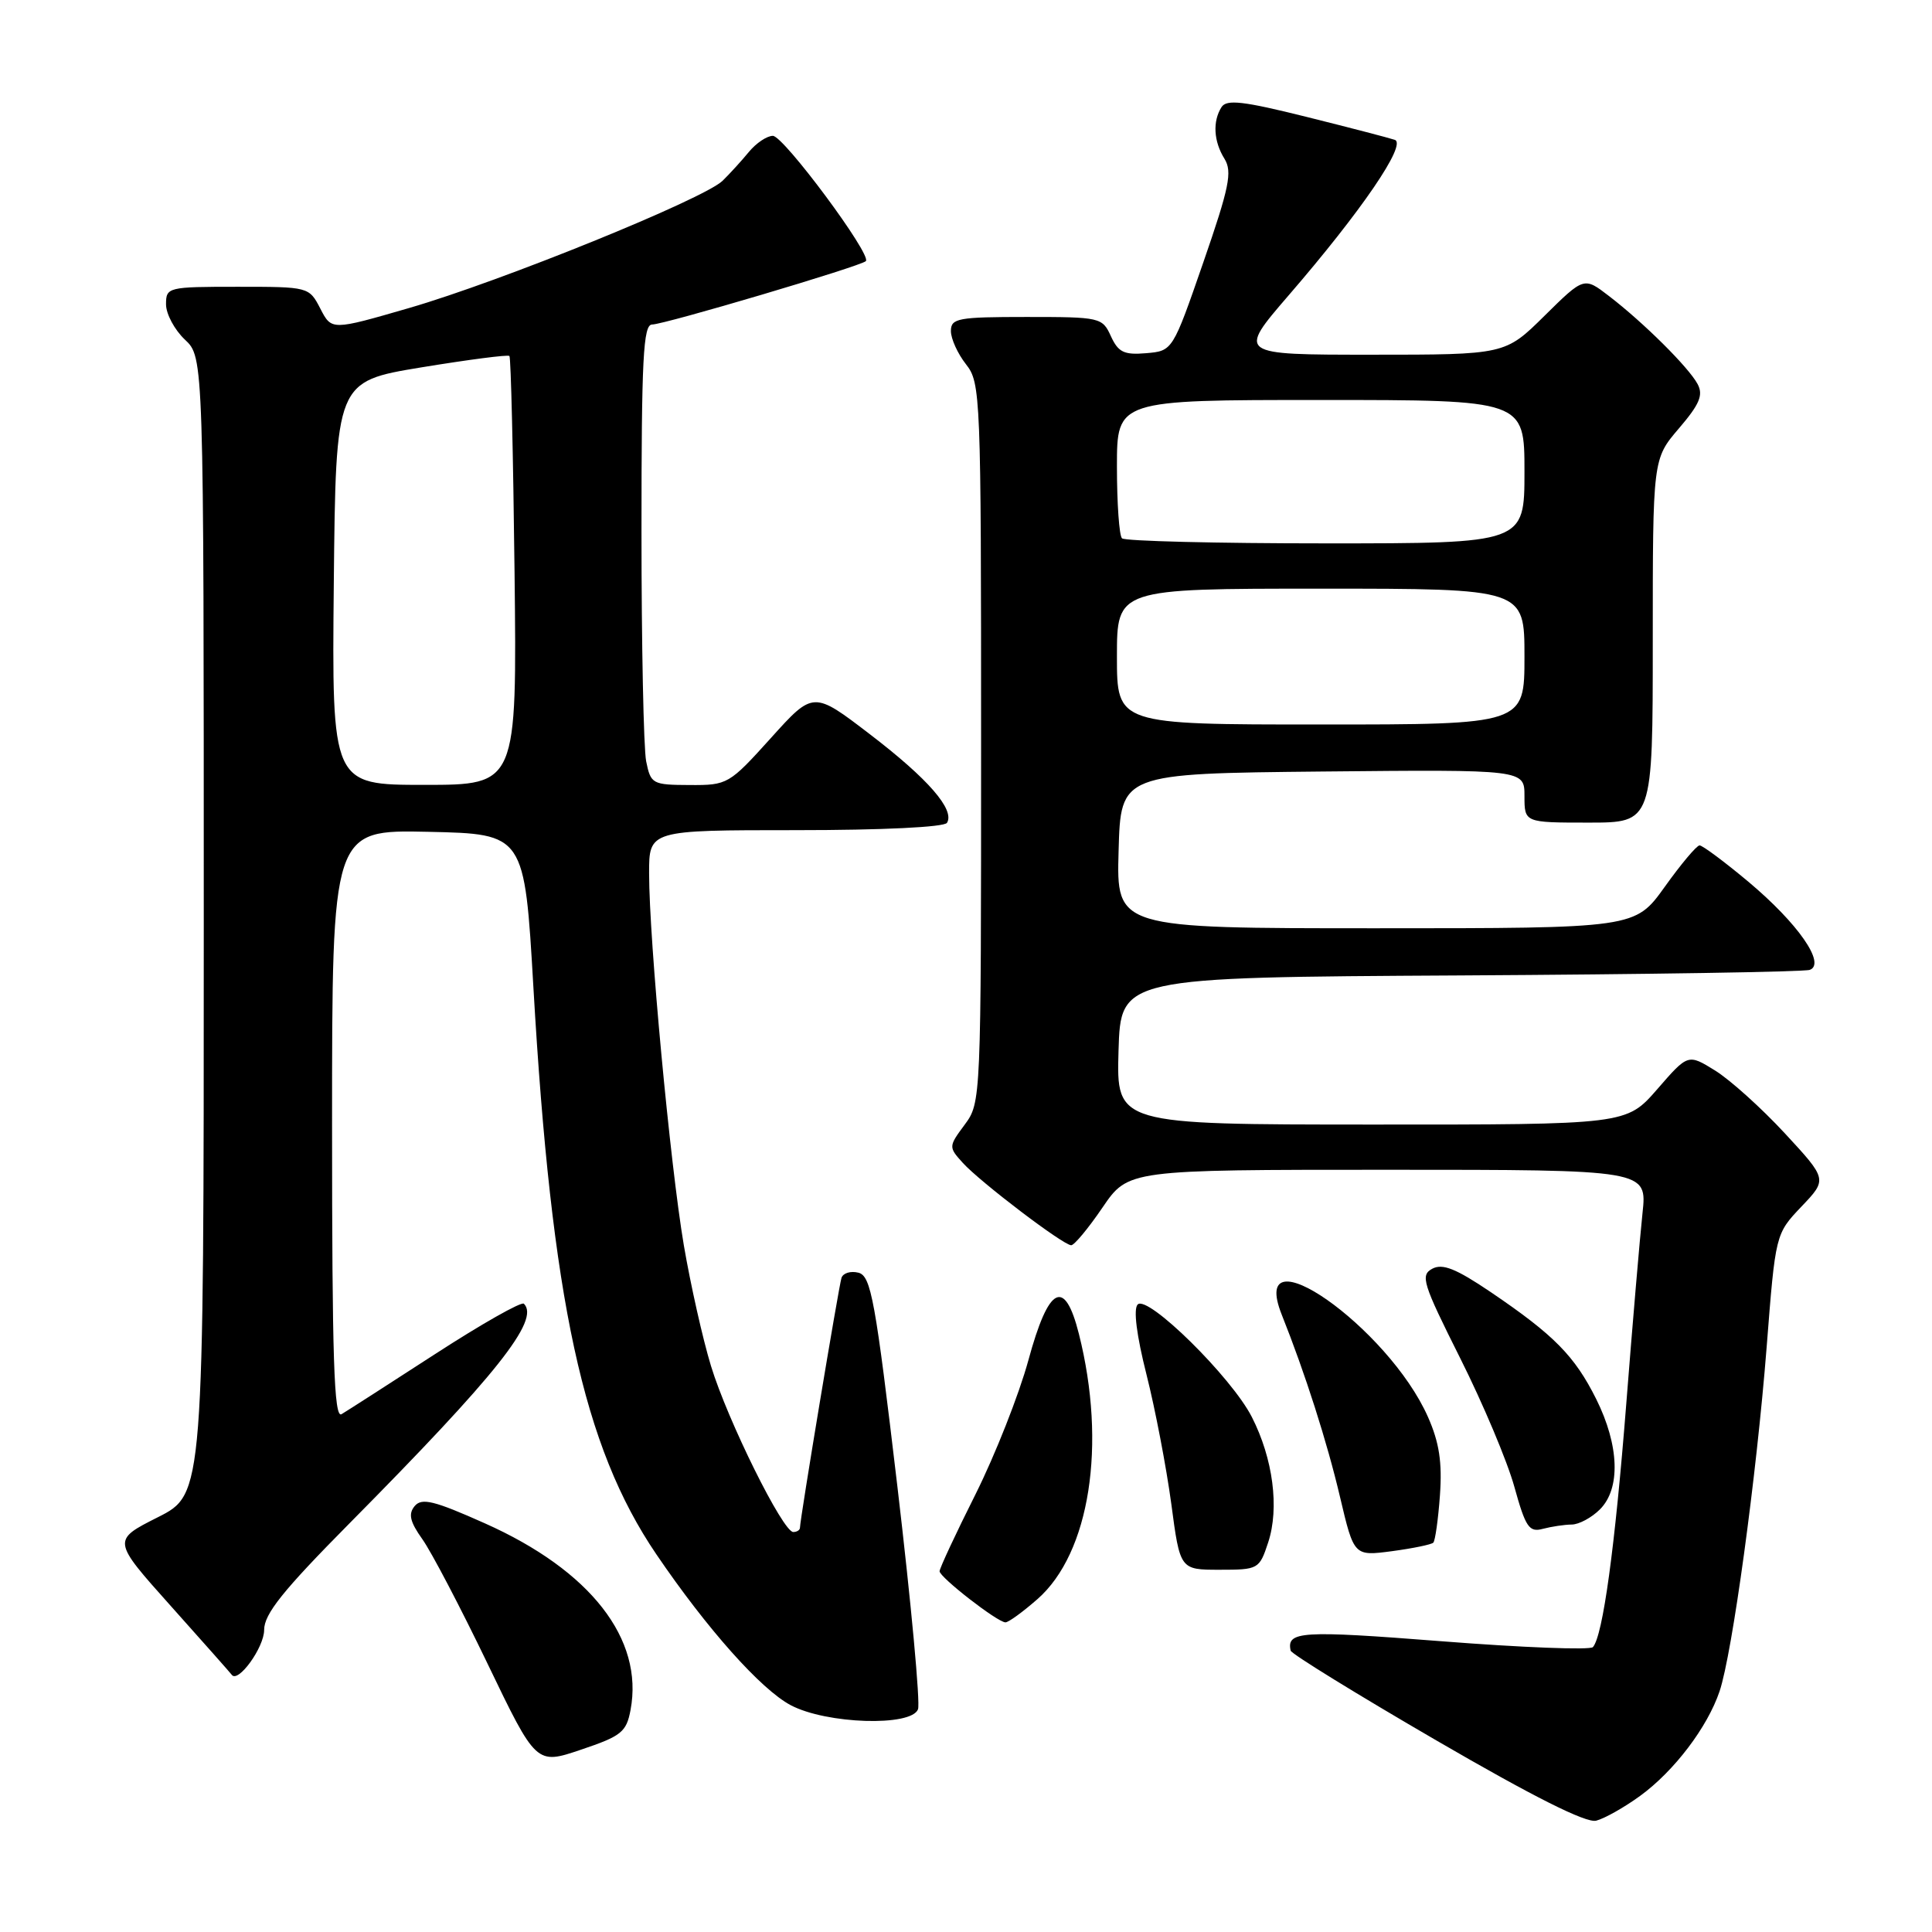 <?xml version="1.0" encoding="UTF-8" standalone="no"?>
<!DOCTYPE svg PUBLIC "-//W3C//DTD SVG 1.1//EN" "http://www.w3.org/Graphics/SVG/1.1/DTD/svg11.dtd" >
<svg xmlns="http://www.w3.org/2000/svg" xmlns:xlink="http://www.w3.org/1999/xlink" version="1.1" viewBox="0 0 256 256">
 <g >
 <path fill="currentColor"
d=" M 217.33 237.96 C 221.83 234.68 226.24 228.88 227.85 224.11 C 229.54 219.10 232.74 195.66 234.09 178.50 C 235.26 163.50 235.26 163.50 238.70 159.88 C 242.14 156.27 242.14 156.27 236.50 150.17 C 233.39 146.81 229.23 143.07 227.26 141.85 C 223.67 139.63 223.67 139.63 219.59 144.33 C 215.50 149.02 215.50 149.02 181.71 149.01 C 147.93 149.00 147.93 149.00 148.21 139.25 C 148.50 129.50 148.50 129.50 193.50 129.25 C 218.25 129.11 239.09 128.78 239.81 128.51 C 241.97 127.70 238.23 122.34 231.70 116.86 C 228.51 114.19 225.58 112.01 225.20 112.02 C 224.81 112.03 222.73 114.51 220.58 117.52 C 216.65 123.00 216.65 123.00 182.29 123.00 C 147.93 123.00 147.93 123.00 148.22 112.75 C 148.50 102.50 148.50 102.50 175.25 102.23 C 202.00 101.97 202.00 101.97 202.00 105.48 C 202.00 109.00 202.00 109.00 210.50 109.00 C 219.00 109.00 219.00 109.00 219.00 84.91 C 219.00 60.82 219.00 60.82 222.46 56.77 C 225.21 53.56 225.72 52.35 224.94 50.89 C 223.77 48.69 217.78 42.74 213.19 39.22 C 209.89 36.68 209.89 36.68 204.66 41.84 C 199.44 47.00 199.44 47.00 181.70 47.00 C 163.97 47.00 163.97 47.00 170.73 39.16 C 180.40 27.97 186.45 19.10 184.82 18.53 C 184.09 18.28 178.82 16.91 173.09 15.48 C 164.74 13.40 162.53 13.14 161.86 14.19 C 160.66 16.08 160.81 18.73 162.25 21.04 C 163.31 22.76 162.89 24.82 159.44 34.78 C 155.38 46.50 155.38 46.50 151.87 46.80 C 148.94 47.05 148.18 46.68 147.20 44.55 C 146.07 42.06 145.79 42.00 136.02 42.00 C 126.91 42.00 126.00 42.17 126.00 43.87 C 126.00 44.89 126.90 46.87 128.00 48.27 C 129.94 50.73 130.00 52.33 130.00 98.45 C 130.00 145.78 129.99 146.10 127.83 149.02 C 125.68 151.92 125.68 151.99 127.57 154.08 C 129.88 156.63 140.89 165.00 141.94 165.00 C 142.35 165.00 144.22 162.75 146.09 160.00 C 149.50 155.00 149.50 155.00 183.88 155.00 C 218.26 155.00 218.26 155.00 217.64 160.75 C 217.30 163.91 216.33 175.28 215.49 186.00 C 213.99 205.07 212.39 216.75 211.07 218.25 C 210.71 218.66 201.66 218.31 190.96 217.47 C 172.39 216.02 170.45 216.14 171.02 218.72 C 171.12 219.15 179.81 224.51 190.35 230.63 C 203.17 238.08 210.16 241.59 211.50 241.25 C 212.60 240.97 215.23 239.49 217.33 237.96 Z  M 83.55 226.58 C 85.32 217.17 78.24 208.09 64.25 201.85 C 57.49 198.83 55.88 198.44 54.94 199.57 C 54.08 200.61 54.32 201.64 55.97 203.96 C 57.16 205.63 61.04 213.04 64.59 220.42 C 71.05 233.85 71.05 233.85 76.99 231.84 C 82.34 230.04 83.00 229.51 83.55 226.58 Z  M 121.64 226.49 C 121.96 225.67 120.73 212.42 118.92 197.06 C 115.98 172.18 115.42 169.08 113.75 168.64 C 112.72 168.38 111.71 168.68 111.50 169.33 C 111.13 170.51 106.00 201.34 106.00 202.42 C 106.00 202.74 105.60 203.00 105.11 203.00 C 103.74 203.00 96.43 188.26 94.21 181.00 C 93.12 177.43 91.50 170.22 90.61 165.00 C 88.80 154.32 86.01 124.52 86.01 115.75 C 86.00 110.00 86.00 110.00 105.44 110.00 C 116.95 110.00 125.13 109.60 125.48 109.03 C 126.55 107.30 122.99 103.20 115.29 97.31 C 107.77 91.55 107.77 91.55 102.14 97.80 C 96.61 103.93 96.40 104.05 91.38 104.02 C 86.44 104.00 86.23 103.88 85.62 100.88 C 85.28 99.16 85.00 85.43 85.00 70.38 C 85.00 47.46 85.23 43.00 86.41 43.00 C 88.01 43.00 114.06 35.28 114.73 34.60 C 115.55 33.78 103.83 18.00 102.41 18.00 C 101.62 18.00 100.20 18.96 99.24 20.12 C 98.28 21.29 96.71 23.01 95.75 23.95 C 93.25 26.38 66.39 37.28 54.22 40.81 C 43.94 43.79 43.94 43.79 42.45 40.90 C 40.95 38.01 40.91 38.00 31.47 38.00 C 22.22 38.00 22.00 38.06 22.00 40.33 C 22.00 41.60 23.13 43.71 24.50 45.00 C 27.00 47.35 27.00 47.35 27.00 122.66 C 27.00 197.97 27.00 197.97 20.92 201.04 C 14.85 204.10 14.85 204.10 22.63 212.80 C 26.91 217.59 30.54 221.68 30.70 221.91 C 31.53 223.10 35.00 218.30 35.00 215.98 C 35.00 213.86 37.48 210.77 46.28 201.88 C 65.82 182.15 71.58 174.91 69.42 172.75 C 69.10 172.43 63.81 175.43 57.67 179.41 C 51.53 183.39 45.94 186.98 45.25 187.39 C 44.26 187.97 44.00 180.02 44.00 149.03 C 44.00 109.94 44.00 109.94 56.75 110.22 C 69.50 110.50 69.50 110.50 70.68 130.86 C 73.08 172.37 77.27 191.67 86.96 205.94 C 93.67 215.82 100.83 223.86 104.78 225.95 C 109.51 228.45 120.75 228.81 121.64 226.49 Z  M 137.47 211.89 C 144.41 205.80 146.66 191.43 142.96 176.75 C 141.07 169.25 138.95 170.36 136.26 180.26 C 135.02 184.79 131.87 192.78 129.26 198.00 C 126.64 203.22 124.50 207.81 124.50 208.20 C 124.50 208.99 132.13 214.93 133.22 214.97 C 133.61 214.99 135.52 213.60 137.47 211.89 Z  M 168.04 204.38 C 169.54 199.82 168.69 193.27 165.87 187.75 C 163.18 182.48 152.07 171.53 150.75 172.85 C 150.16 173.44 150.60 176.94 151.92 182.15 C 153.08 186.74 154.55 194.44 155.20 199.25 C 156.36 208.00 156.36 208.00 161.60 208.00 C 166.74 208.00 166.87 207.93 168.04 204.38 Z  M 189.92 204.41 C 190.17 204.16 190.57 201.33 190.80 198.12 C 191.11 193.76 190.71 191.14 189.22 187.77 C 183.95 175.85 165.29 162.79 169.84 174.21 C 172.95 182.01 175.84 191.05 177.56 198.36 C 179.41 206.20 179.41 206.20 184.44 205.54 C 187.20 205.17 189.67 204.66 189.92 204.41 Z  M 208.25 202.01 C 209.21 202.01 210.90 201.10 212.00 200.00 C 214.76 197.24 214.57 191.54 211.51 185.39 C 208.65 179.67 205.94 176.91 197.53 171.21 C 192.93 168.10 191.15 167.39 189.79 168.11 C 188.17 168.98 188.51 170.04 193.49 179.98 C 196.50 185.98 199.73 193.64 200.66 197.01 C 202.15 202.38 202.62 203.07 204.43 202.58 C 205.57 202.28 207.29 202.02 208.25 202.01 Z  M 148.00 87.00 C 148.00 78.00 148.00 78.00 175.00 78.00 C 202.00 78.00 202.00 78.00 202.00 87.00 C 202.00 96.00 202.00 96.00 175.00 96.00 C 148.00 96.00 148.00 96.00 148.00 87.00 Z  M 148.67 71.33 C 148.30 70.97 148.00 66.69 148.00 61.83 C 148.00 53.00 148.00 53.00 175.00 53.00 C 202.00 53.00 202.00 53.00 202.00 62.50 C 202.00 72.00 202.00 72.00 175.67 72.00 C 161.18 72.00 149.03 71.70 148.67 71.33 Z  M 44.23 77.28 C 44.50 50.55 44.50 50.55 55.82 48.68 C 62.05 47.66 67.31 46.97 67.50 47.17 C 67.70 47.36 68.00 60.23 68.18 75.76 C 68.50 104.00 68.50 104.00 56.23 104.00 C 43.97 104.00 43.97 104.00 44.23 77.28 Z "/>
</g>
</svg>